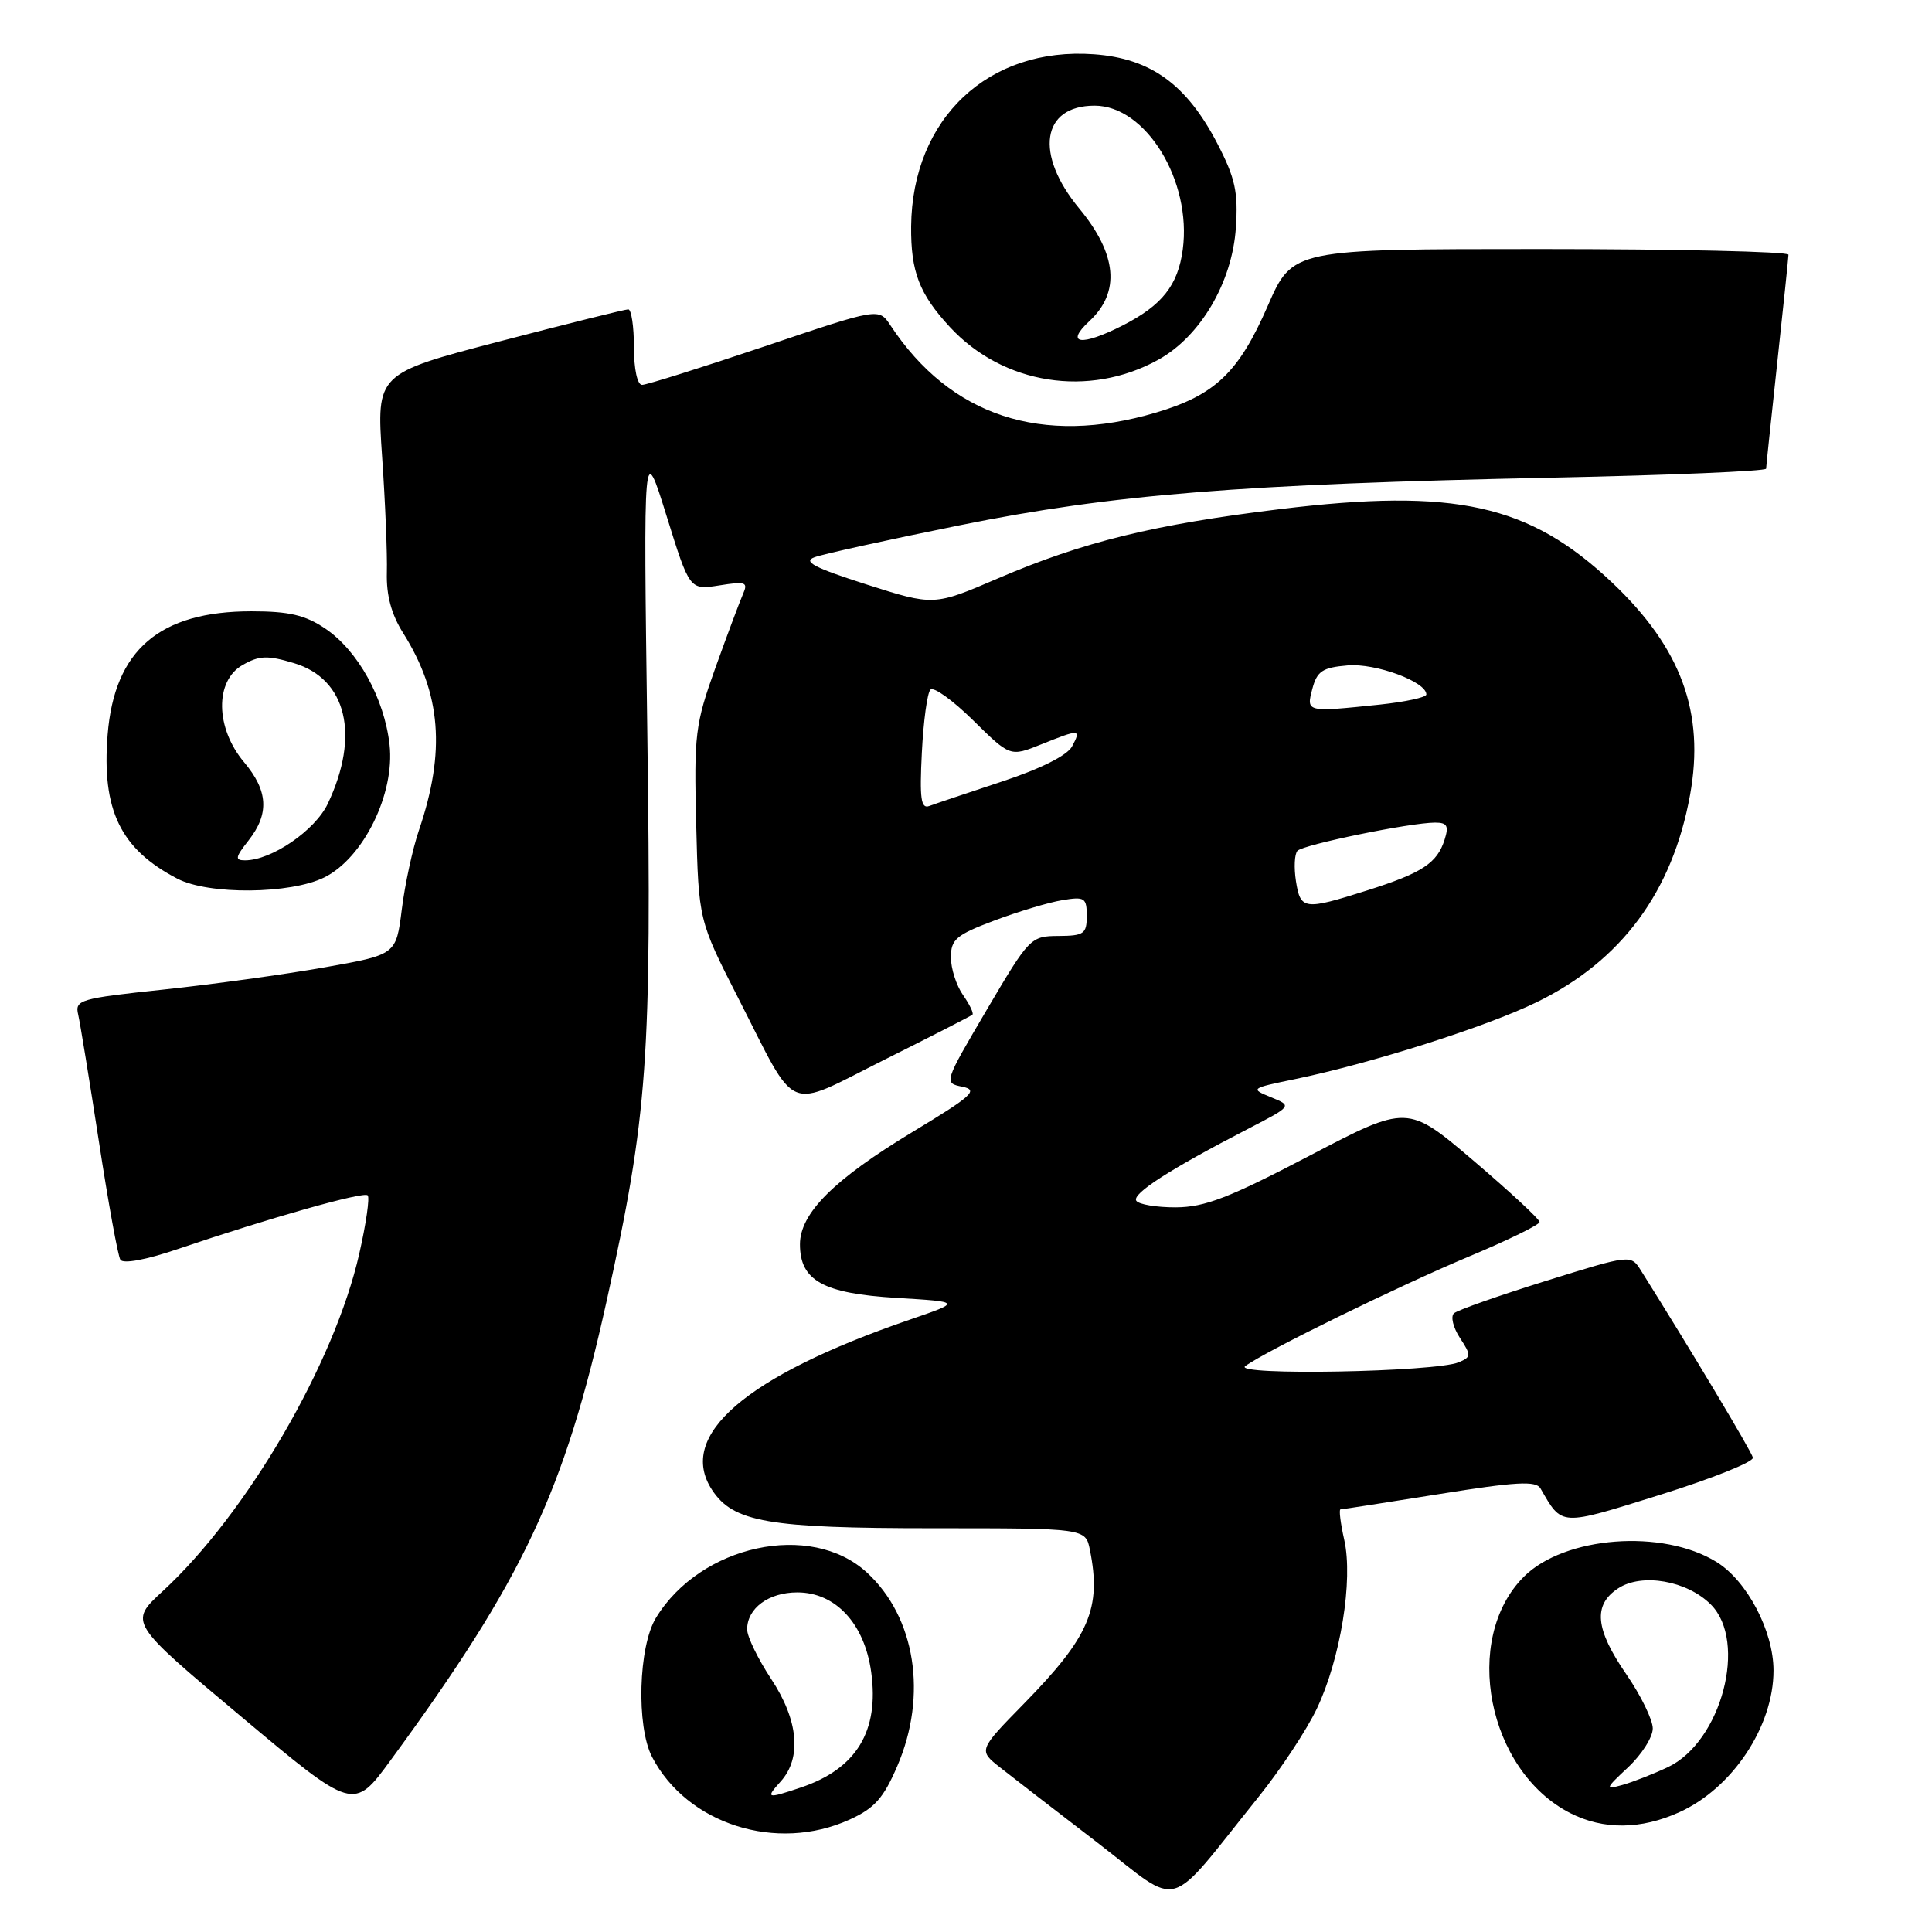 <?xml version="1.0" encoding="UTF-8" standalone="no"?>
<!DOCTYPE svg PUBLIC "-//W3C//DTD SVG 1.1//EN" "http://www.w3.org/Graphics/SVG/1.1/DTD/svg11.dtd" >
<svg xmlns="http://www.w3.org/2000/svg" xmlns:xlink="http://www.w3.org/1999/xlink" version="1.1" viewBox="0 0 256 256">
 <g >
 <path fill="currentColor"
d=" M 166.79 238.07 C 169.69 234.46 173.16 229.21 174.49 226.40 C 177.62 219.83 179.32 209.36 178.12 204.04 C 177.62 201.82 177.40 200.00 177.62 200.00 C 177.85 200.00 183.74 199.08 190.71 197.97 C 200.87 196.34 203.53 196.19 204.12 197.22 C 207.04 202.27 206.58 202.25 220.00 198.06 C 226.88 195.91 232.40 193.70 232.27 193.14 C 232.08 192.31 223.87 178.59 217.44 168.36 C 216.10 166.22 216.10 166.22 204.80 169.74 C 198.58 171.68 193.12 173.60 192.66 174.02 C 192.19 174.44 192.55 175.90 193.44 177.27 C 194.96 179.59 194.95 179.81 193.29 180.51 C 190.19 181.81 163.27 182.30 165.00 181.02 C 167.70 179.03 185.30 170.41 194.75 166.45 C 199.84 164.32 204.00 162.28 204.00 161.92 C 204.00 161.55 200.06 157.90 195.25 153.80 C 186.50 146.35 186.50 146.35 173.50 153.15 C 162.88 158.71 159.64 159.96 155.81 159.98 C 153.23 159.99 150.87 159.59 150.56 159.10 C 149.98 158.17 155.05 154.91 165.37 149.58 C 171.24 146.54 171.24 146.54 168.41 145.39 C 165.64 144.25 165.71 144.20 171.54 143.00 C 181.73 140.89 196.92 136.06 203.61 132.80 C 214.85 127.32 221.61 118.19 223.94 105.34 C 225.92 94.43 222.77 85.86 213.61 77.19 C 202.63 66.81 192.82 64.64 169.62 67.46 C 152.87 69.50 143.54 71.79 132.25 76.63 C 123.74 80.29 123.74 80.29 114.81 77.44 C 107.91 75.23 106.34 74.42 107.92 73.84 C 109.03 73.42 117.72 71.51 127.22 69.59 C 147.45 65.50 164.33 64.15 205.75 63.29 C 221.29 62.97 234.01 62.43 234.02 62.10 C 234.03 61.77 234.70 55.42 235.50 48.00 C 236.30 40.58 236.97 34.16 236.98 33.75 C 236.99 33.34 222.21 33.00 204.14 33.00 C 171.27 33.00 171.27 33.00 167.98 40.54 C 164.14 49.36 161.00 52.35 153.18 54.67 C 138.06 59.15 125.93 55.16 117.98 43.10 C 116.45 40.79 116.45 40.79 101.31 45.90 C 92.98 48.70 85.68 51.00 85.08 51.00 C 84.45 51.00 84.00 48.92 84.00 46.00 C 84.00 43.25 83.66 41.00 83.25 40.99 C 82.84 40.99 75.16 42.90 66.19 45.24 C 49.88 49.50 49.88 49.50 50.63 60.50 C 51.05 66.55 51.33 73.47 51.26 75.88 C 51.18 78.88 51.86 81.41 53.42 83.88 C 58.46 91.90 59.07 99.56 55.51 110.02 C 54.67 112.48 53.65 117.20 53.24 120.50 C 52.49 126.50 52.49 126.50 43.00 128.18 C 37.77 129.11 28.18 130.43 21.69 131.12 C 10.56 132.30 9.90 132.49 10.36 134.44 C 10.62 135.57 11.85 143.13 13.10 151.23 C 14.34 159.33 15.62 166.39 15.95 166.92 C 16.31 167.50 19.34 166.94 23.52 165.52 C 35.75 161.37 48.19 157.85 48.72 158.39 C 49.01 158.67 48.51 162.14 47.61 166.10 C 44.34 180.60 32.72 200.55 21.56 210.84 C 17.07 214.98 17.07 214.98 31.96 227.46 C 46.85 239.95 46.85 239.95 51.77 233.23 C 69.37 209.20 74.78 197.69 80.38 172.40 C 85.84 147.72 86.36 140.43 85.77 97.00 C 85.25 58.50 85.25 58.50 88.32 68.35 C 91.38 78.19 91.38 78.19 95.31 77.57 C 98.82 77.01 99.15 77.13 98.45 78.72 C 98.02 79.70 96.37 84.10 94.79 88.50 C 92.11 95.99 91.95 97.31 92.25 109.23 C 92.57 121.95 92.57 121.95 97.81 132.23 C 105.80 147.88 103.89 147.07 117.15 140.44 C 123.39 137.32 128.66 134.63 128.85 134.45 C 129.05 134.27 128.48 133.10 127.60 131.84 C 126.72 130.58 126.00 128.34 126.00 126.85 C 126.00 124.47 126.70 123.88 131.75 121.98 C 134.91 120.79 138.96 119.57 140.75 119.28 C 143.73 118.78 144.00 118.96 144.00 121.37 C 144.00 123.74 143.63 124.00 140.25 124.02 C 136.57 124.04 136.39 124.23 130.77 133.77 C 125.05 143.50 125.05 143.50 127.53 144.00 C 129.69 144.44 128.83 145.21 120.90 150.00 C 110.49 156.29 106.00 160.77 106.00 164.88 C 106.00 169.69 109.06 171.39 118.80 171.98 C 127.43 172.50 127.43 172.50 120.47 174.89 C 98.78 182.35 89.64 190.23 94.35 197.42 C 97.16 201.70 101.78 202.50 123.67 202.50 C 143.85 202.50 143.85 202.50 144.42 205.38 C 145.97 213.10 144.35 216.88 135.71 225.71 C 129.63 231.92 129.63 231.92 132.53 234.21 C 134.13 235.47 139.94 239.96 145.45 244.19 C 156.78 252.90 154.30 253.61 166.79 238.07 Z  M 112.57 241.11 C 115.88 239.61 117.07 238.27 118.89 234.03 C 122.94 224.63 121.31 214.27 114.85 208.35 C 107.43 201.54 92.82 204.69 86.92 214.37 C 84.59 218.18 84.30 228.75 86.40 232.80 C 91.05 241.73 102.91 245.50 112.57 241.11 Z  M 222.54 240.12 C 229.57 236.93 235.00 228.75 235.00 221.35 C 235.00 216.14 231.50 209.47 227.45 206.97 C 220.30 202.55 207.30 203.55 201.92 208.92 C 193.66 217.18 197.09 234.65 208.07 240.25 C 212.46 242.48 217.43 242.44 222.54 240.12 Z  M 43.00 116.25 C 48.17 113.67 52.34 105.16 51.62 98.69 C 50.93 92.53 47.43 86.21 43.10 83.29 C 40.44 81.50 38.32 81.00 33.32 81.00 C 21.13 81.00 15.16 86.12 14.26 97.35 C 13.46 107.34 15.96 112.51 23.50 116.43 C 27.66 118.59 38.51 118.49 43.00 116.25 Z  M 153.46 47.68 C 159.05 44.60 163.28 37.42 163.76 30.17 C 164.08 25.45 163.67 23.59 161.32 19.05 C 157.25 11.19 152.48 7.73 144.95 7.19 C 130.97 6.18 120.87 15.70 120.73 29.99 C 120.68 36.01 121.81 38.95 125.87 43.34 C 132.92 50.96 144.28 52.75 153.46 47.68 Z  M 171.72 116.75 C 171.44 114.96 171.53 113.16 171.92 112.74 C 172.68 111.92 186.90 109.00 190.16 109.00 C 191.75 109.00 192.00 109.43 191.42 111.25 C 190.43 114.38 188.46 115.67 181.14 117.99 C 172.80 120.63 172.32 120.57 171.72 116.75 Z  M 122.15 99.72 C 122.36 95.55 122.87 91.79 123.29 91.38 C 123.71 90.96 126.25 92.79 128.95 95.45 C 133.85 100.28 133.85 100.28 137.95 98.64 C 143.10 96.57 143.29 96.59 142.05 98.91 C 141.41 100.10 137.88 101.87 132.76 103.56 C 128.22 105.06 123.88 106.52 123.13 106.80 C 122.03 107.21 121.84 105.82 122.15 99.72 Z  M 173.90 91.25 C 174.52 88.93 175.24 88.45 178.57 88.17 C 182.27 87.85 189.00 90.33 189.00 92.02 C 189.00 92.40 186.23 93.00 182.85 93.36 C 173.04 94.38 173.07 94.39 173.90 91.25 Z  M 103.44 236.06 C 106.26 232.95 105.80 227.93 102.19 222.48 C 100.44 219.83 99.00 216.87 99.00 215.90 C 99.00 213.10 101.85 211.00 105.65 211.00 C 110.72 211.00 114.56 215.14 115.44 221.57 C 116.52 229.41 113.47 234.39 106.10 236.86 C 101.58 238.38 101.40 238.32 103.44 236.06 Z  M 215.75 234.16 C 217.54 232.48 219.00 230.18 219.00 229.03 C 219.00 227.89 217.43 224.66 215.50 221.86 C 211.36 215.85 211.06 212.66 214.42 210.46 C 217.56 208.40 223.53 209.44 226.69 212.60 C 231.61 217.52 228.10 230.80 221.00 234.16 C 219.07 235.07 216.38 236.12 215.00 236.51 C 212.63 237.17 212.67 237.04 215.75 234.16 Z  M 32.93 111.37 C 35.71 107.83 35.54 104.79 32.33 100.98 C 28.54 96.47 28.44 90.22 32.14 88.12 C 34.36 86.85 35.44 86.81 38.96 87.87 C 45.94 89.96 47.73 97.44 43.43 106.50 C 41.75 110.04 35.97 114.00 32.47 114.00 C 31.10 114.00 31.17 113.60 32.93 111.37 Z  M 144.35 42.55 C 148.48 38.72 148.03 33.70 143.00 27.62 C 137.05 20.43 138.01 14.00 145.04 14.00 C 151.84 14.00 157.94 23.97 156.72 33.08 C 156.08 37.80 153.99 40.45 148.79 43.11 C 143.29 45.92 141.03 45.63 144.35 42.55 Z "/>
</g>
</svg>